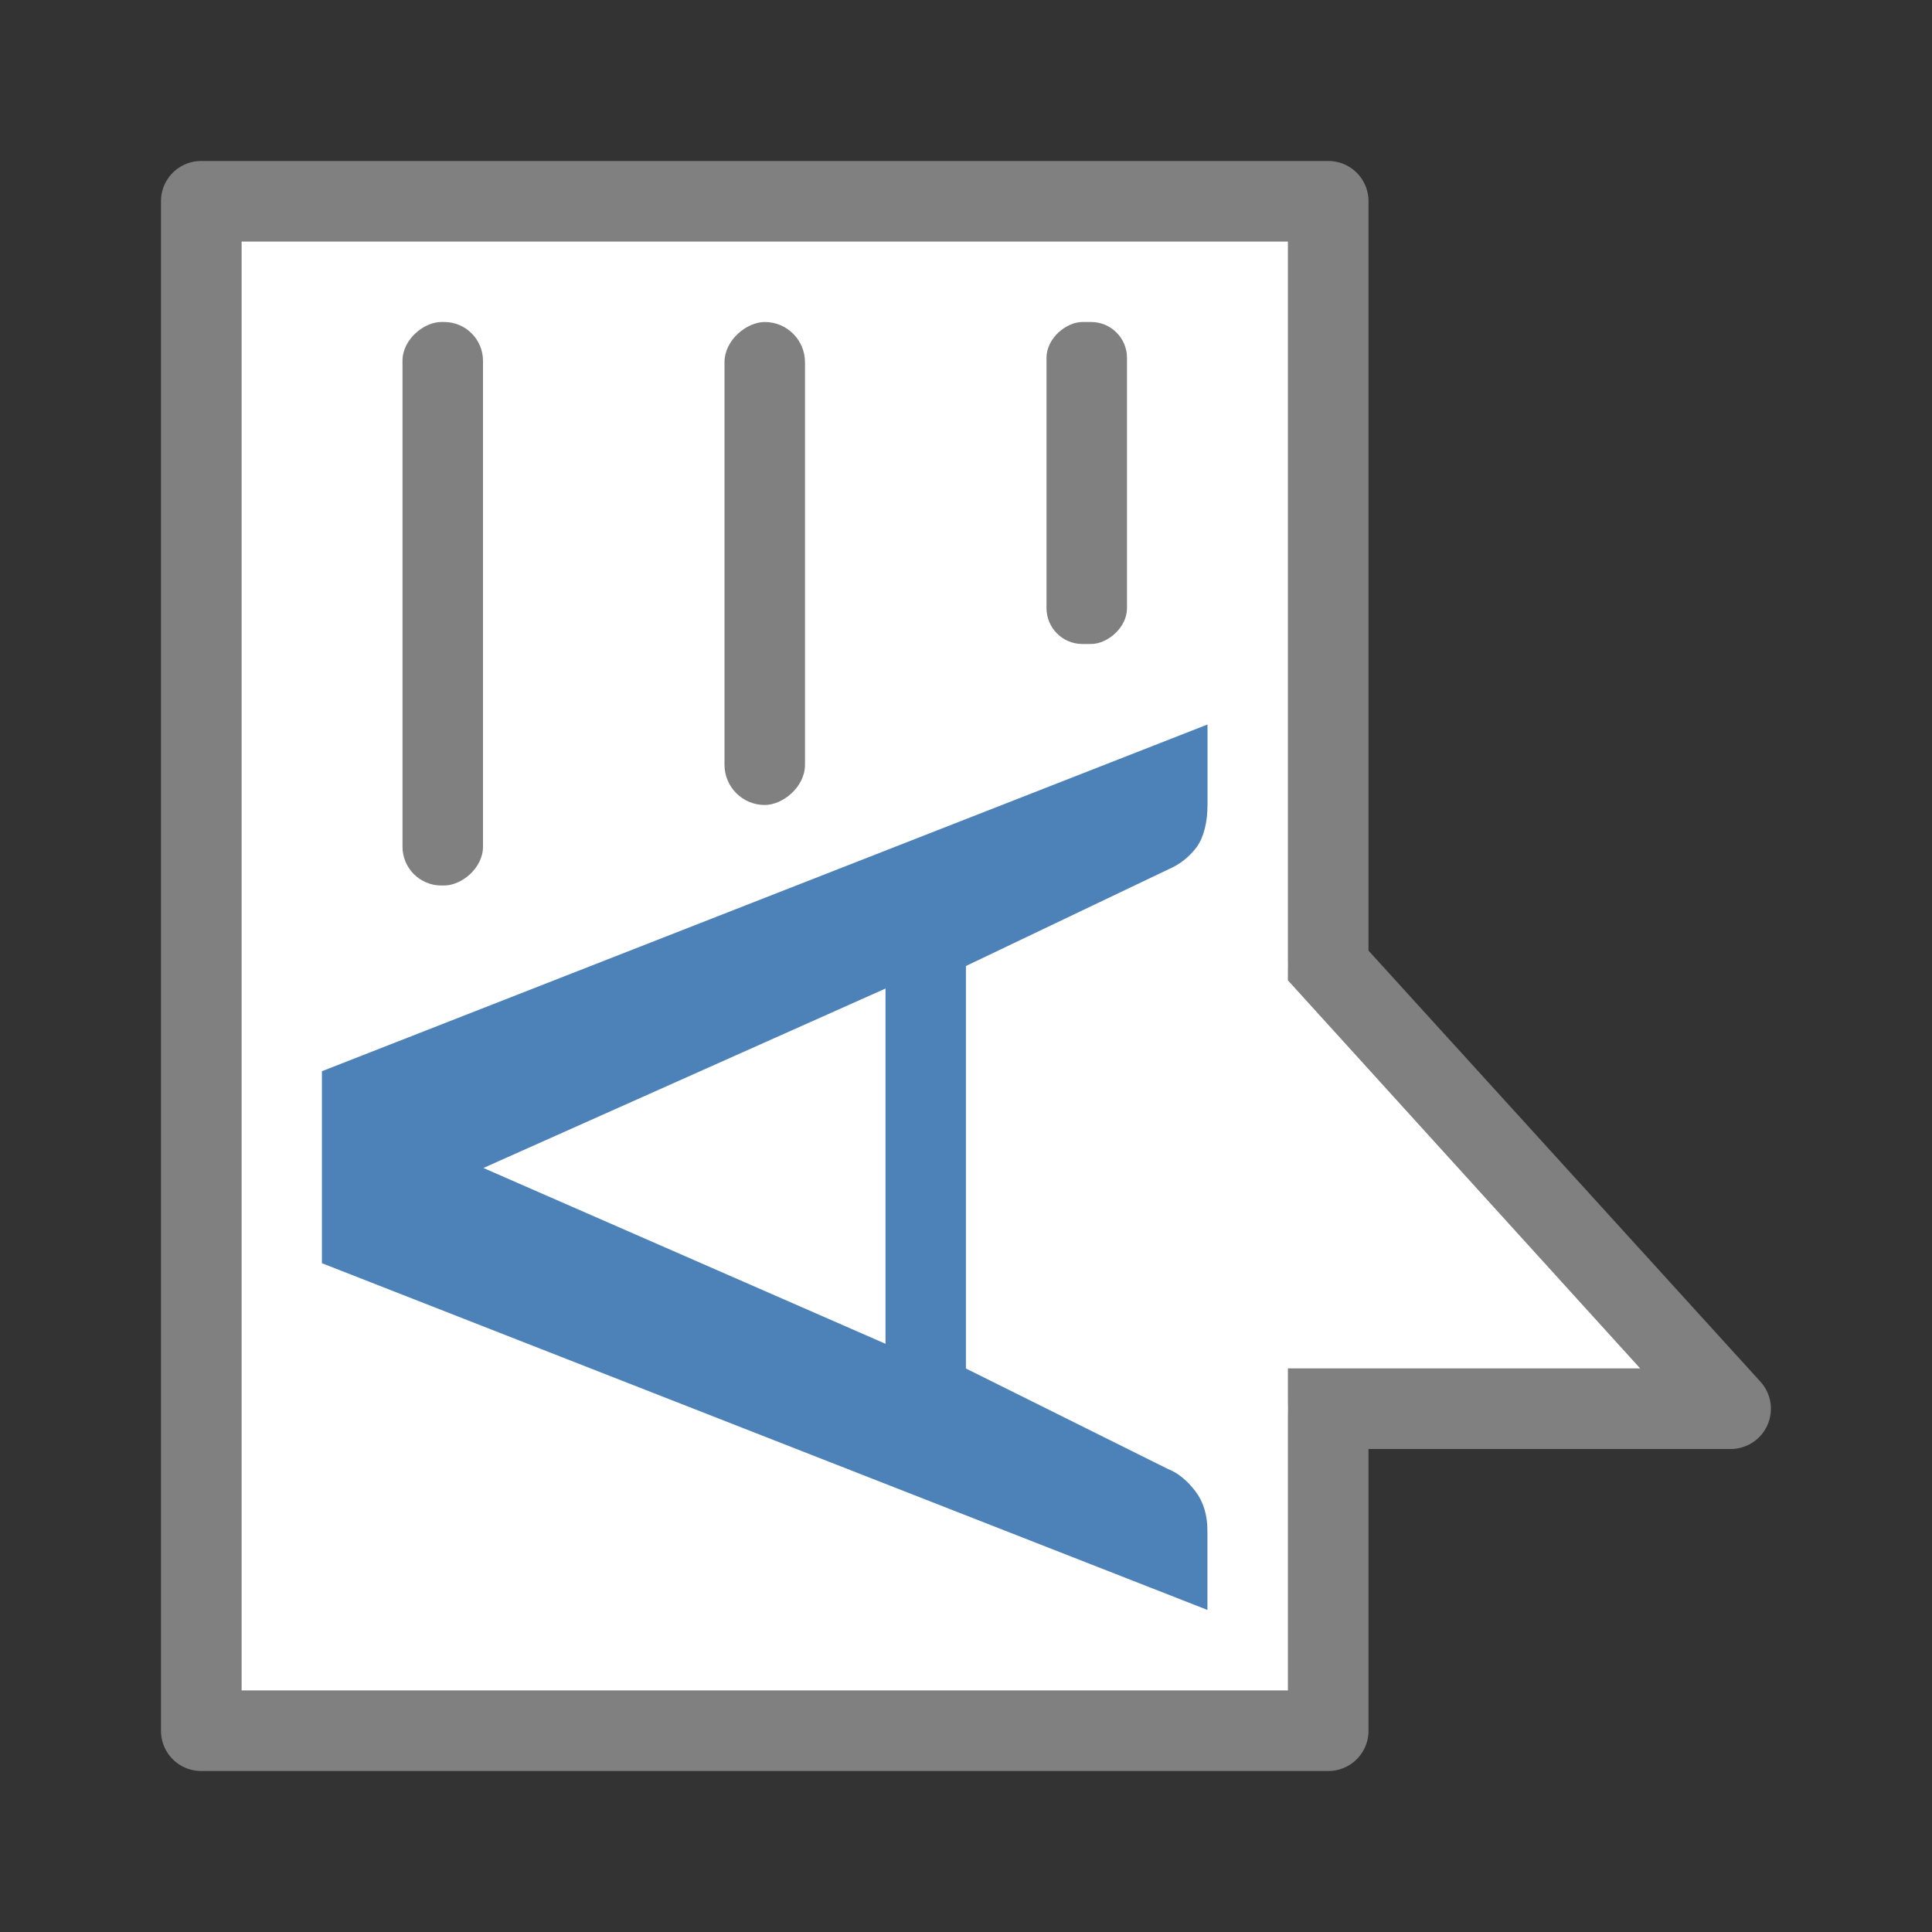 <svg viewBox="0 0 24 24" xmlns="http://www.w3.org/2000/svg"><rect x="0" y="0" width="24" height="24" fill="#333333" stroke="none"/><path d="m2.5 2c-.277 0-.5.223-.5.5v19c0 .277.223.5.5.5h14c .277 0 .5-.223.5-.5v-3.5h4.5a.5.5 0 0 0  .369-.836l-4.869-5.355v-9.309c0-.277-.223-.5-.5-.5zm.5 1h13v8.938a.5.5 0 0 0 0 .113v.127l4.377 4.822h-.006-3.371-1v .42a.5.5 0 0 0 0 .162v3.418h-13z" fill="#808080"/><path d="m3 3v18h13v-4h4.377l-4.377-4.822v-9.178z" fill="#fff"/><path d="m15 9v1c0 .208-.044.396-.133.521-.094.125-.21.217-.348.276l-2.52 1.203v5l2.511 1.249c.121.047.235.139.34.276.099.131.149.294.149.489v.985l-11-4.307v-2.385zm-4 7.693v-4.413l-4.995 2.229z" fill="#4d82b8"/><g fill="#808080" transform="rotate(-90)"><rect height="1" ry=".446" width="4" x="-8" y="13"/><rect height="1" ry=".5" width="6" x="-10" y="9"/><rect height="1" ry=".482" width="7" x="-11" y="5"/></g></svg>